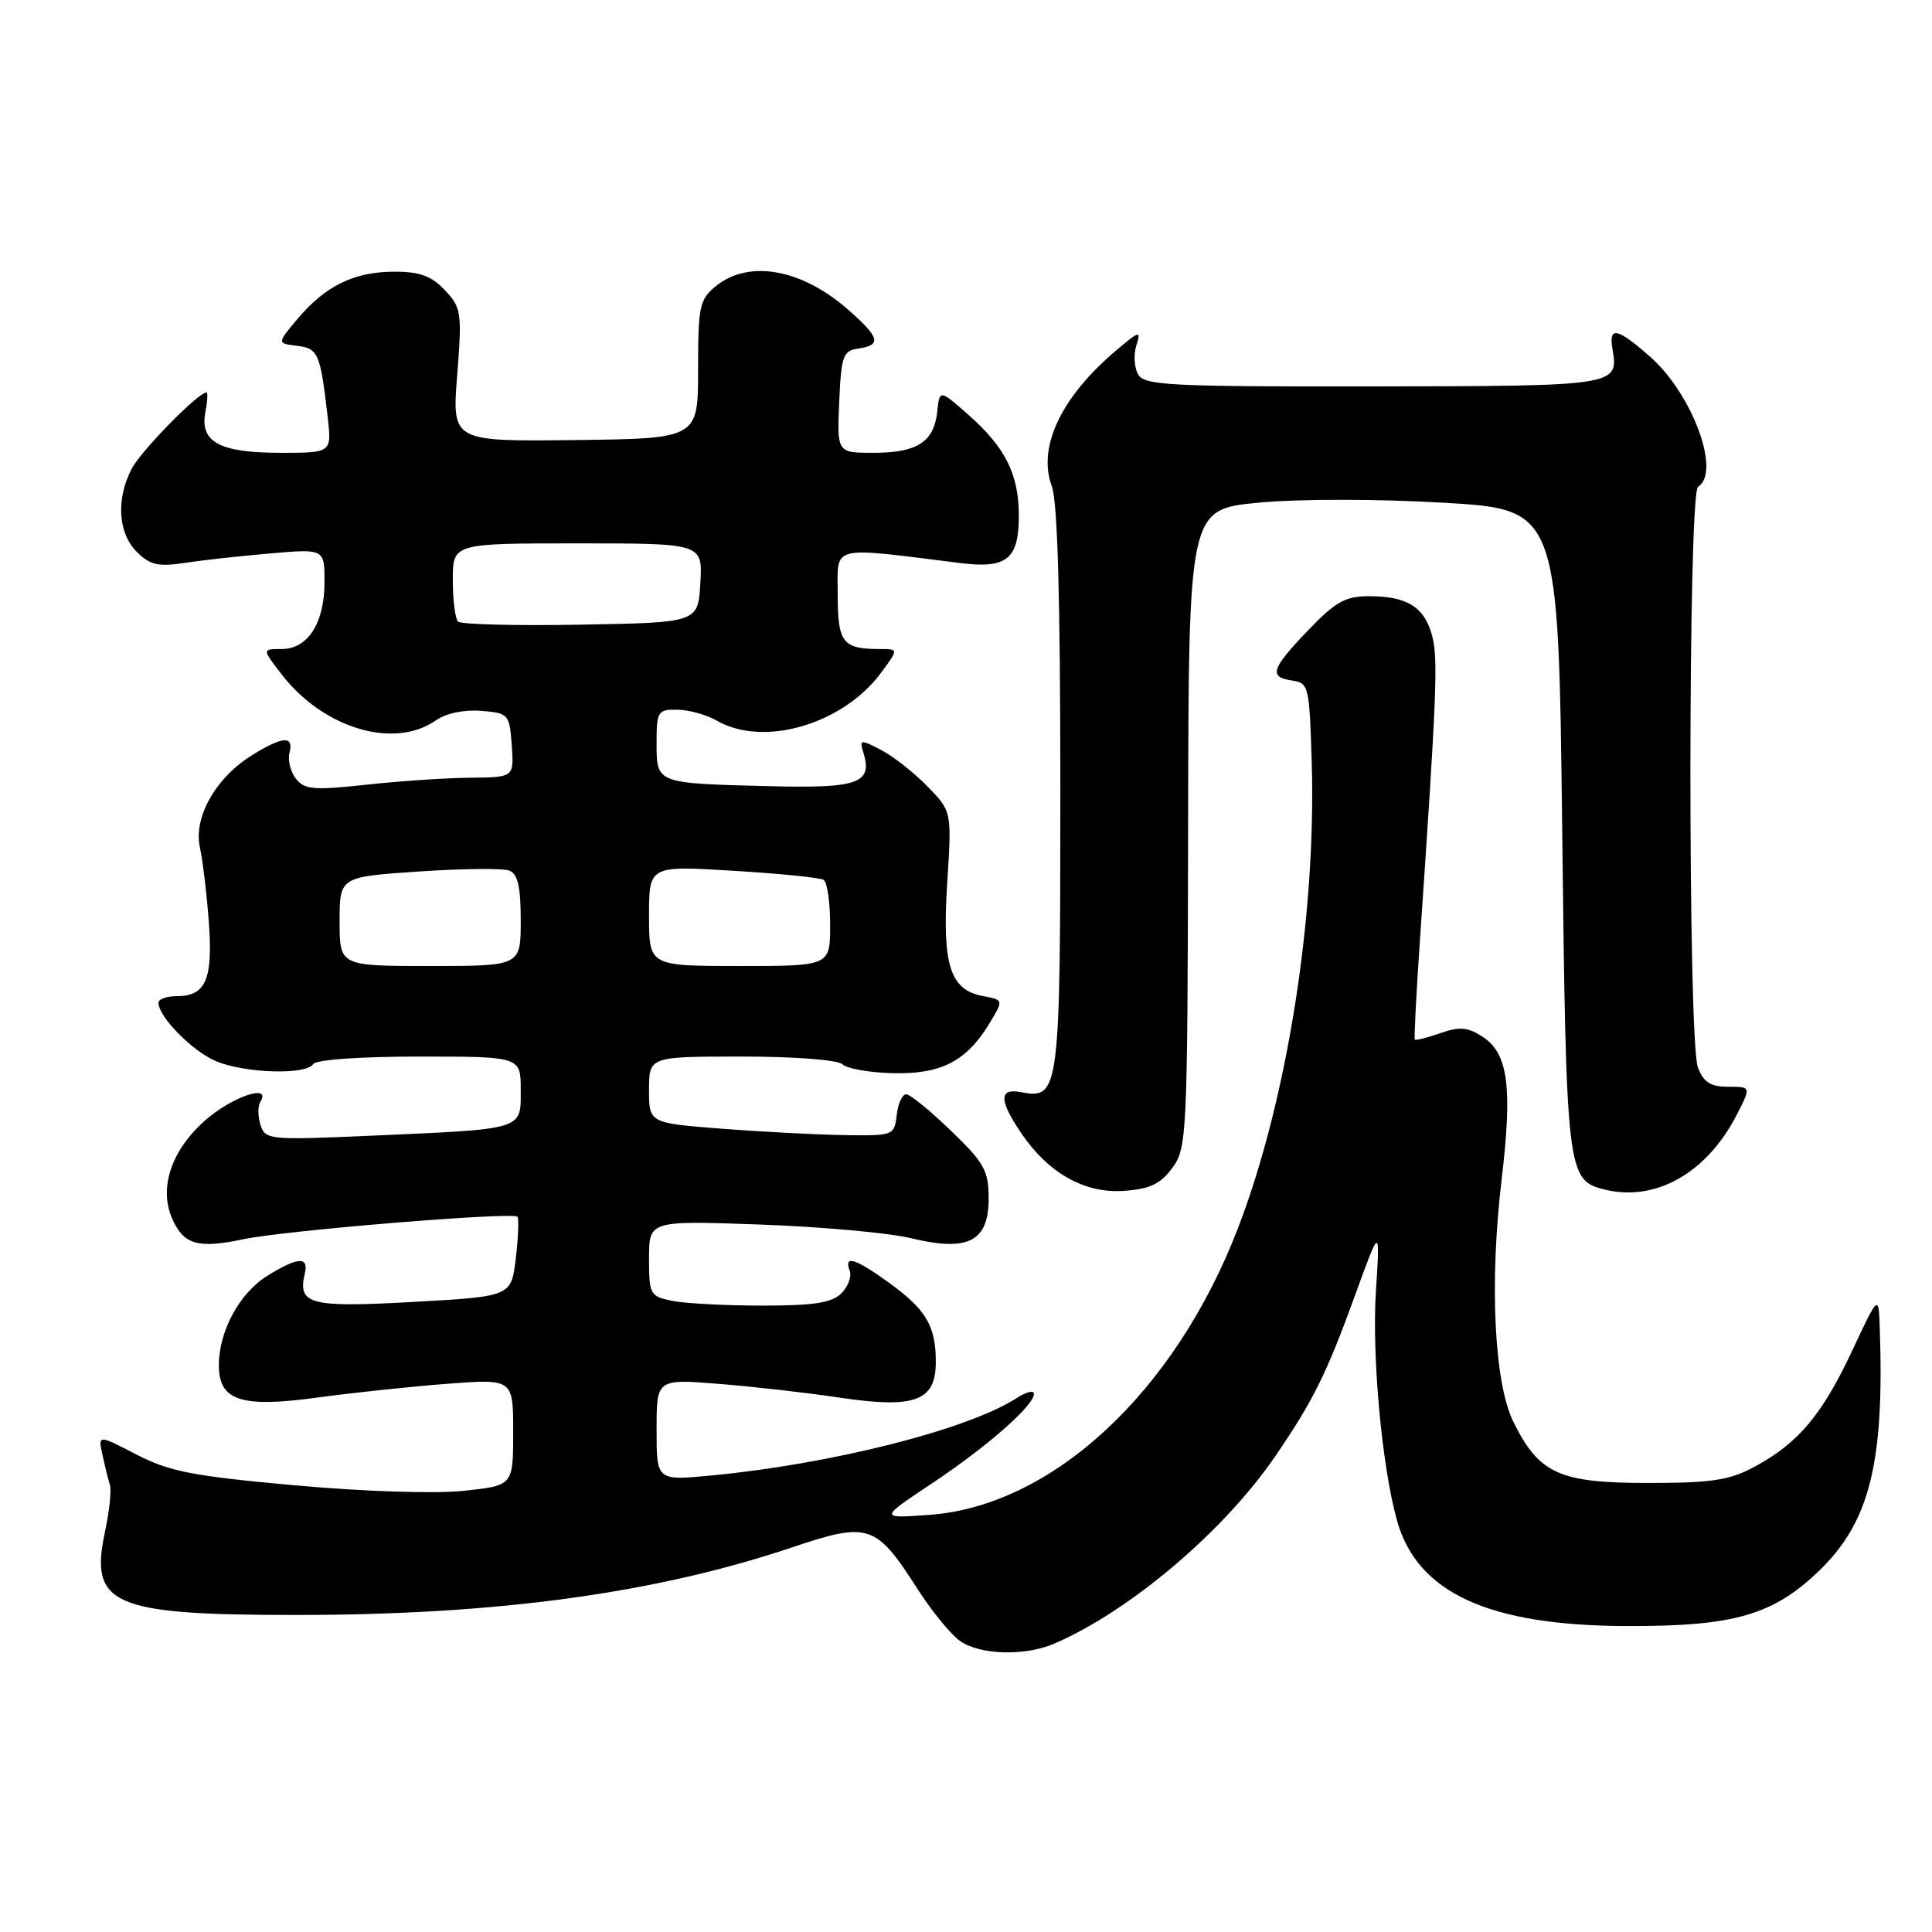 <?xml version="1.0" encoding="UTF-8" standalone="no"?>
<!DOCTYPE svg PUBLIC "-//W3C//DTD SVG 1.1//EN" "http://www.w3.org/Graphics/SVG/1.1/DTD/svg11.dtd" >
<svg xmlns="http://www.w3.org/2000/svg" xmlns:xlink="http://www.w3.org/1999/xlink" version="1.1" viewBox="0 0 256 256">
 <g >
 <path fill="currentColor"
d=" M 139.70 217.79 C 149.70 213.48 162.16 202.92 168.95 193.00 C 174.03 185.57 175.77 182.06 179.60 171.50 C 182.87 162.50 182.87 162.50 182.32 171.00 C 181.76 179.62 183.10 194.26 185.10 201.45 C 187.78 211.05 197.21 215.40 215.50 215.46 C 229.78 215.51 234.96 214.02 241.11 208.07 C 247.75 201.63 249.70 193.80 249.08 176.00 C 248.93 171.50 248.93 171.50 245.41 179.00 C 241.43 187.48 238.29 191.22 232.50 194.34 C 229.15 196.15 226.85 196.50 218.32 196.50 C 206.63 196.50 203.94 195.28 200.55 188.44 C 197.99 183.29 197.34 170.07 198.97 156.32 C 200.43 144.04 199.84 139.60 196.47 137.39 C 194.50 136.10 193.43 136.00 190.85 136.90 C 189.11 137.51 187.58 137.89 187.47 137.75 C 187.36 137.61 187.65 131.88 188.12 125.00 C 190.38 92.06 190.57 87.28 189.77 84.26 C 188.75 80.43 186.48 79.00 181.39 79.00 C 178.27 79.00 176.95 79.74 173.33 83.52 C 168.41 88.65 168.07 89.73 171.25 90.18 C 173.40 90.49 173.51 90.98 173.81 101.00 C 174.42 121.37 170.53 145.92 164.01 162.81 C 155.65 184.50 139.42 199.55 123.13 200.73 C 116.50 201.21 116.50 201.21 123.50 196.55 C 130.84 191.66 137.00 186.25 137.00 184.69 C 137.00 184.18 135.99 184.43 134.75 185.23 C 128.33 189.40 110.30 193.98 94.25 195.51 C 87.00 196.20 87.00 196.20 87.00 189.46 C 87.00 182.71 87.00 182.71 95.25 183.37 C 99.79 183.73 106.98 184.55 111.23 185.19 C 121.25 186.68 124.00 185.66 124.00 180.46 C 124.00 175.70 122.72 173.53 117.80 169.97 C 113.32 166.73 111.78 166.25 112.59 168.37 C 112.88 169.13 112.38 170.48 111.49 171.37 C 110.23 172.63 107.86 173.00 101.05 173.00 C 96.21 173.00 90.84 172.72 89.12 172.38 C 86.12 171.77 86.00 171.55 86.00 166.74 C 86.00 161.73 86.00 161.73 100.75 162.26 C 108.86 162.55 117.86 163.37 120.73 164.07 C 128.27 165.90 131.00 164.51 131.00 158.84 C 131.00 155.10 130.44 154.10 126.00 149.82 C 123.26 147.17 120.59 145.00 120.07 145.00 C 119.55 145.00 118.99 146.24 118.82 147.75 C 118.51 150.45 118.37 150.50 112.00 150.41 C 108.42 150.36 101.11 149.98 95.75 149.57 C 86.00 148.81 86.00 148.81 86.00 144.41 C 86.00 140.00 86.00 140.00 98.30 140.00 C 105.39 140.00 111.04 140.44 111.63 141.03 C 112.19 141.59 115.17 142.12 118.24 142.20 C 124.64 142.37 128.02 140.66 131.05 135.70 C 133.00 132.50 133.00 132.50 130.28 131.99 C 125.87 131.18 124.82 127.87 125.51 117.00 C 126.12 107.50 126.12 107.50 122.87 104.18 C 121.08 102.35 118.32 100.18 116.72 99.36 C 114.01 97.95 113.86 97.98 114.39 99.68 C 115.67 103.81 113.78 104.48 101.80 104.17 C 86.88 103.79 87.00 103.84 87.00 98.43 C 87.00 94.26 87.16 94.00 89.75 94.04 C 91.26 94.05 93.62 94.71 95.00 95.50 C 101.22 99.06 111.72 95.97 116.78 89.10 C 119.06 86.00 119.06 86.00 116.61 86.00 C 111.64 86.00 111.00 85.18 111.00 78.77 C 111.00 72.11 109.75 72.43 127.27 74.61 C 133.42 75.38 135.00 74.09 135.00 68.33 C 135.00 62.85 133.21 59.27 128.30 54.95 C 124.50 51.60 124.50 51.60 124.19 54.55 C 123.76 58.55 121.53 60.00 115.76 60.00 C 110.91 60.00 110.91 60.00 111.20 53.25 C 111.47 47.12 111.71 46.47 113.75 46.18 C 116.85 45.74 116.58 44.72 112.39 41.04 C 106.21 35.61 99.23 34.37 94.86 37.91 C 92.69 39.67 92.50 40.57 92.50 48.97 C 92.50 58.11 92.50 58.11 76.19 58.31 C 59.89 58.50 59.89 58.50 60.58 49.71 C 61.23 41.41 61.13 40.77 58.96 38.46 C 57.19 36.57 55.63 36.00 52.28 36.00 C 46.96 36.00 43.15 37.85 39.46 42.21 C 36.69 45.50 36.69 45.50 39.34 45.82 C 42.17 46.15 42.44 46.79 43.42 55.25 C 43.96 60.00 43.96 60.00 37.17 60.00 C 29.12 60.00 26.47 58.58 27.21 54.66 C 27.49 53.20 27.56 52.00 27.36 52.00 C 26.27 52.00 18.65 59.77 17.44 62.13 C 15.36 66.13 15.64 70.64 18.12 73.12 C 19.86 74.86 20.97 75.12 24.37 74.60 C 26.64 74.25 31.76 73.68 35.75 73.34 C 43.00 72.71 43.00 72.71 43.00 77.13 C 43.00 82.56 40.79 86.00 37.32 86.00 C 34.74 86.00 34.74 86.00 37.23 89.25 C 42.78 96.51 52.20 99.35 57.78 95.44 C 59.11 94.51 61.52 94.01 63.75 94.19 C 67.39 94.49 67.51 94.63 67.81 98.75 C 68.11 103.00 68.11 103.00 62.31 103.05 C 59.11 103.08 52.90 103.50 48.50 103.98 C 41.54 104.74 40.33 104.63 39.20 103.17 C 38.49 102.25 38.11 100.71 38.36 99.75 C 38.96 97.45 37.48 97.54 33.42 100.05 C 28.59 103.04 25.61 108.29 26.49 112.29 C 26.87 114.06 27.41 118.56 27.68 122.30 C 28.22 129.82 27.26 132.00 23.38 132.00 C 22.07 132.00 21.00 132.39 21.00 132.87 C 21.00 134.74 25.51 139.31 28.64 140.62 C 32.47 142.22 40.60 142.46 41.50 141.00 C 41.86 140.41 47.68 140.00 55.56 140.00 C 69.00 140.00 69.00 140.00 69.00 144.45 C 69.00 149.78 69.62 149.59 48.83 150.50 C 35.69 151.08 35.14 151.02 34.52 149.06 C 34.16 147.94 34.15 146.56 34.49 146.01 C 36.06 143.48 30.60 145.37 27.03 148.59 C 22.61 152.58 21.02 157.55 22.87 161.60 C 24.39 164.95 26.28 165.47 32.33 164.19 C 37.88 163.03 67.90 160.57 68.56 161.22 C 68.77 161.44 68.68 163.91 68.35 166.70 C 67.75 171.79 67.75 171.79 54.76 172.51 C 41.04 173.28 39.41 172.85 40.39 168.75 C 40.94 166.46 39.48 166.54 35.47 169.02 C 31.74 171.32 29.00 176.37 29.00 180.92 C 29.00 185.63 31.97 186.58 42.23 185.16 C 46.78 184.54 54.44 183.73 59.25 183.36 C 68.00 182.70 68.00 182.70 68.00 189.77 C 68.00 196.84 68.00 196.84 61.46 197.54 C 57.66 197.95 48.26 197.64 39.04 196.81 C 25.53 195.59 22.41 194.98 18.08 192.73 C 12.98 190.09 12.98 190.09 13.58 192.79 C 13.90 194.28 14.35 196.08 14.57 196.78 C 14.78 197.49 14.49 200.28 13.91 202.97 C 11.83 212.66 14.87 213.99 39.14 213.99 C 65.78 214.00 86.81 211.14 105.00 205.02 C 115.09 201.63 116.07 201.95 121.54 210.49 C 123.43 213.45 125.98 216.58 127.21 217.44 C 129.87 219.30 135.82 219.47 139.70 217.79 Z  M 155.32 154.78 C 157.28 152.15 157.35 150.61 157.43 109.78 C 157.50 67.50 157.50 67.50 166.73 66.61 C 172.08 66.10 182.37 66.10 191.23 66.61 C 206.50 67.50 206.50 67.50 207.00 110.00 C 207.53 155.45 207.64 156.37 212.58 157.61 C 219.32 159.30 226.14 155.46 230.11 147.75 C 232.04 144.00 232.04 144.00 229.00 144.00 C 226.65 144.00 225.73 143.41 224.98 141.43 C 223.64 137.93 223.67 65.32 225.00 64.50 C 228.09 62.59 224.25 52.18 218.62 47.24 C 214.27 43.42 213.14 43.19 213.66 46.25 C 214.50 51.13 214.32 51.16 182.00 51.20 C 154.94 51.24 151.62 51.07 150.80 49.60 C 150.29 48.70 150.19 46.98 150.57 45.78 C 151.21 43.76 151.02 43.80 147.97 46.37 C 140.63 52.55 137.44 59.23 139.37 64.43 C 140.14 66.52 140.50 79.41 140.50 104.60 C 140.50 144.69 140.37 145.69 135.31 144.72 C 132.36 144.16 132.35 145.74 135.27 150.08 C 138.88 155.43 143.66 158.14 148.87 157.80 C 152.34 157.56 153.74 156.91 155.32 154.78 Z  M 45.00 122.10 C 45.00 116.19 45.00 116.19 55.47 115.48 C 61.23 115.09 66.63 115.03 67.47 115.35 C 68.61 115.79 69.00 117.48 69.00 121.97 C 69.00 128.00 69.00 128.00 57.00 128.00 C 45.00 128.00 45.00 128.00 45.00 122.10 Z  M 86.00 121.35 C 86.00 114.70 86.00 114.70 97.14 115.38 C 103.26 115.75 108.66 116.29 109.14 116.59 C 109.61 116.88 110.00 119.57 110.00 122.56 C 110.00 128.00 110.00 128.00 98.00 128.00 C 86.00 128.00 86.00 128.00 86.00 121.35 Z  M 60.69 82.36 C 60.31 81.98 60.00 79.49 60.00 76.83 C 60.00 72.00 60.00 72.00 76.55 72.00 C 93.10 72.00 93.10 72.00 92.80 77.25 C 92.50 82.50 92.50 82.50 76.94 82.77 C 68.38 82.93 61.07 82.74 60.69 82.36 Z "/>
</g>
</svg>